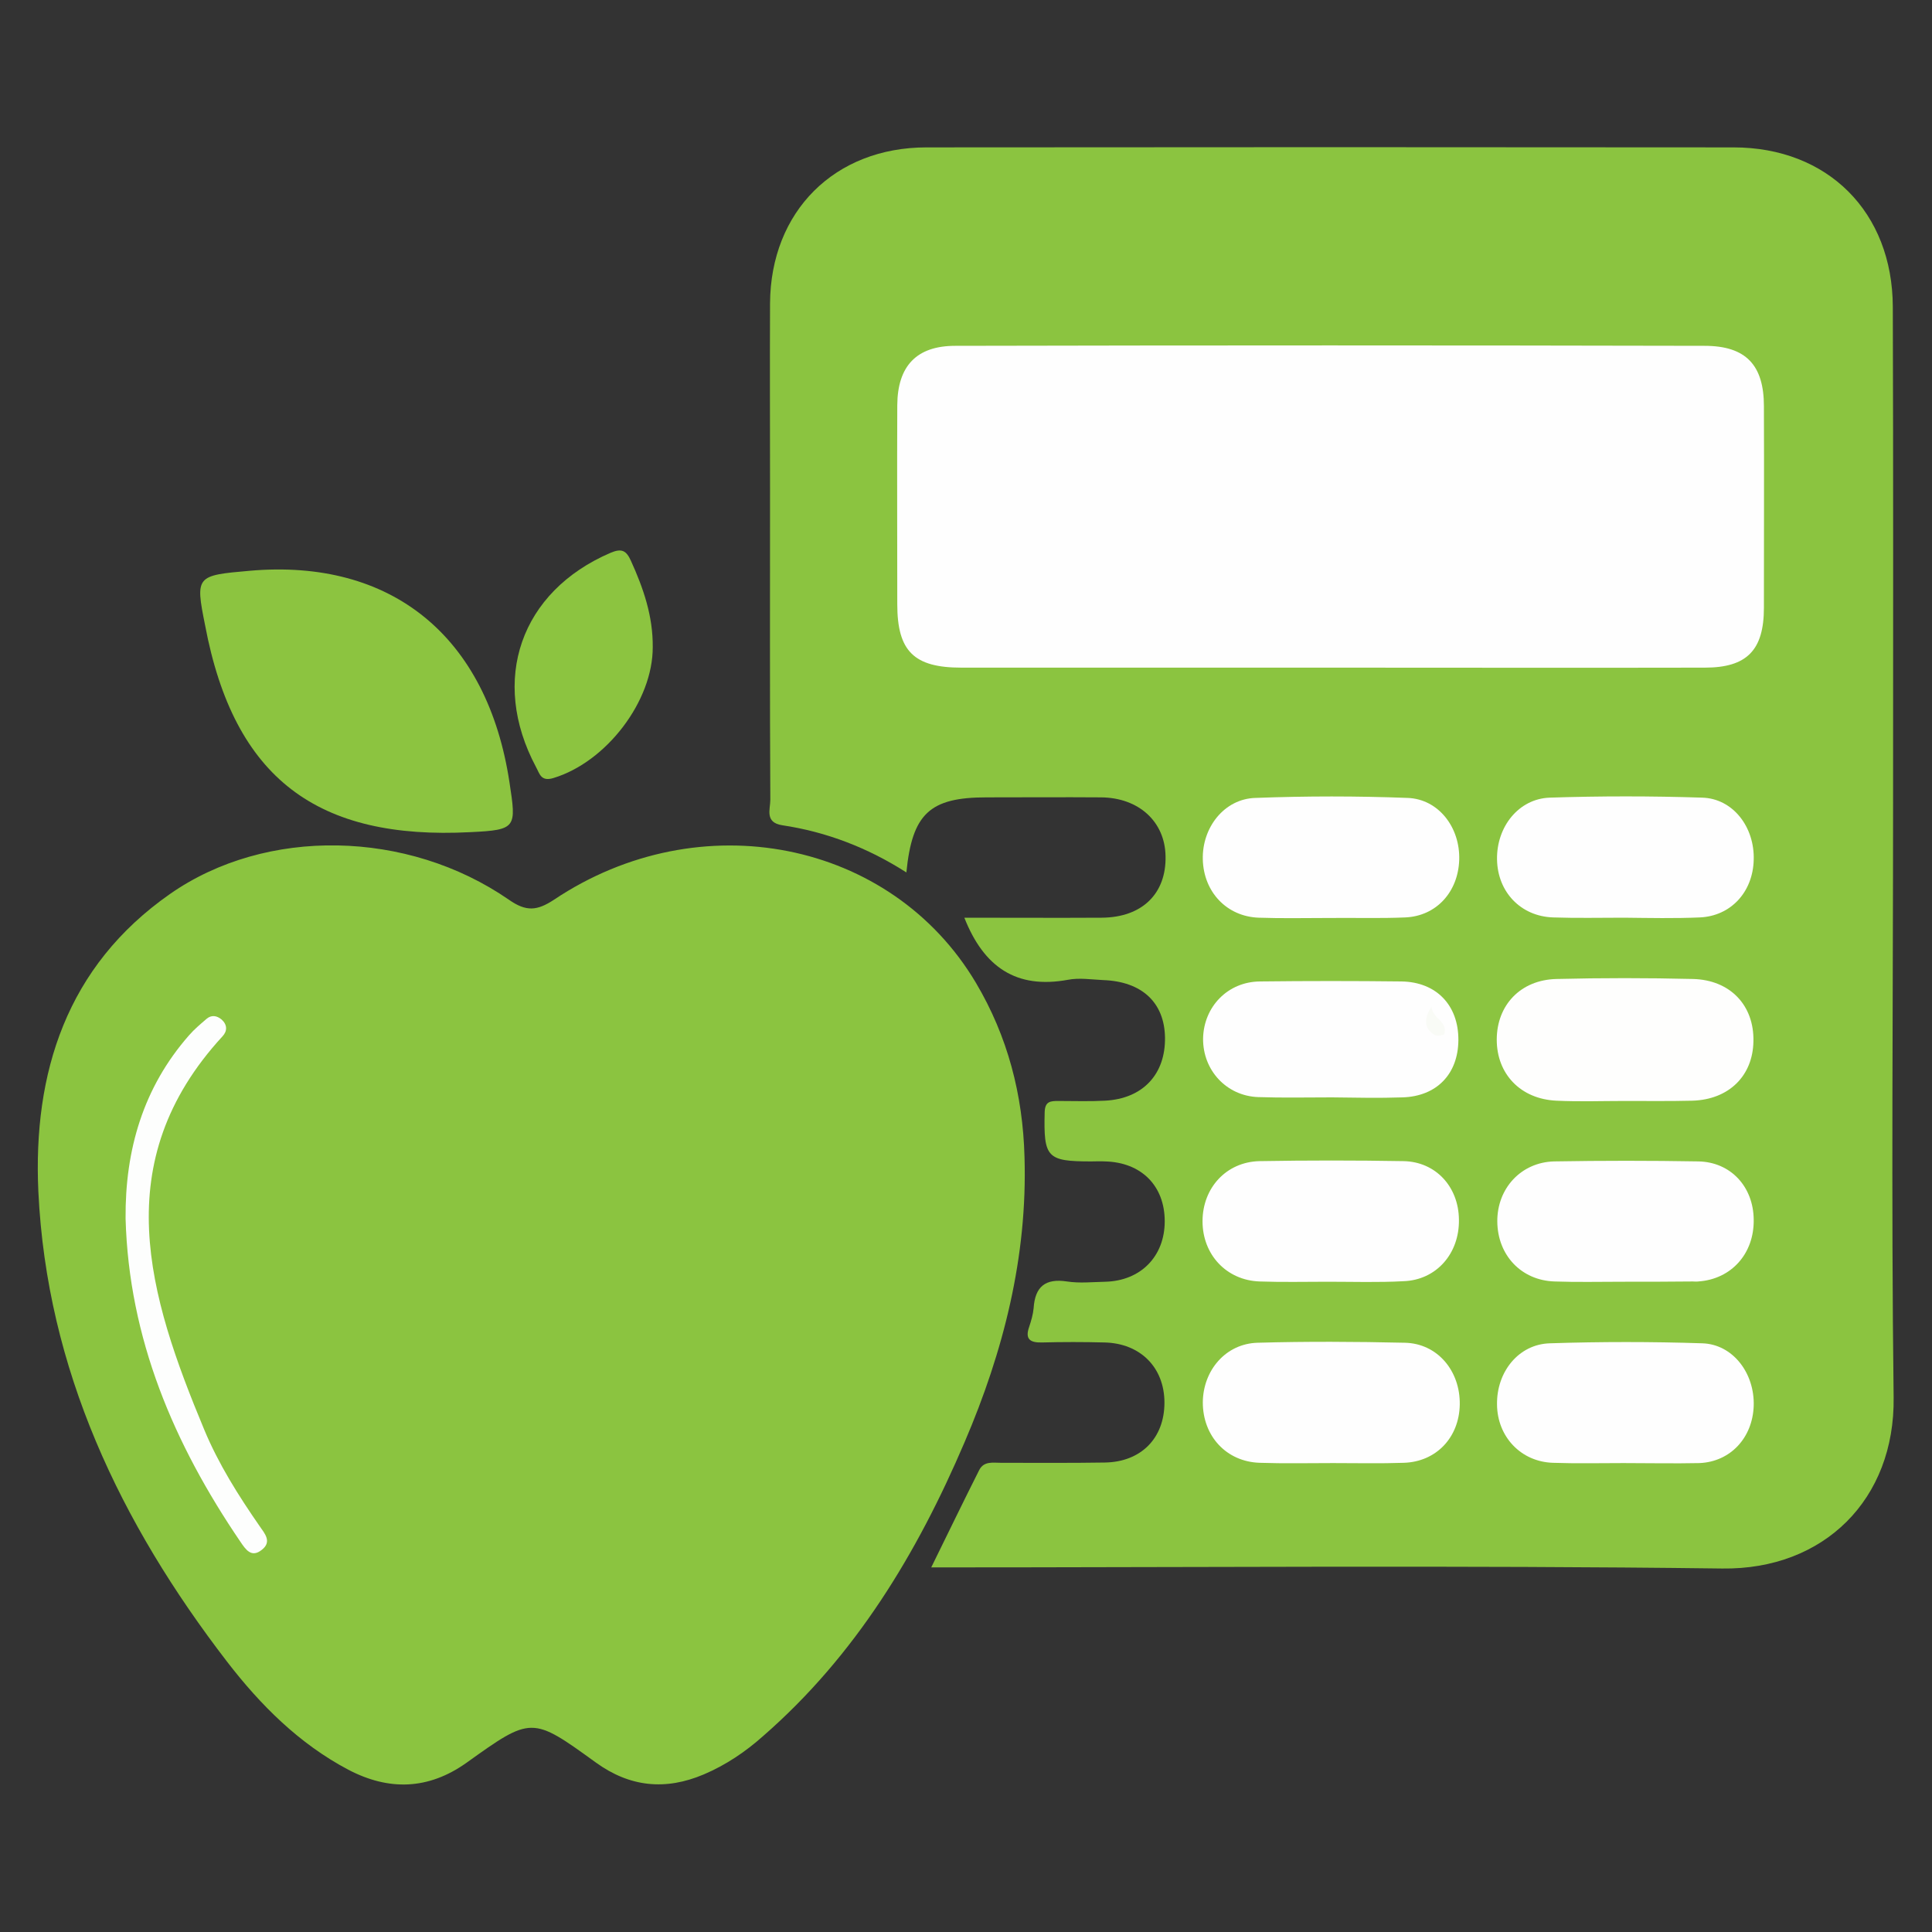 <?xml version="1.0" encoding="utf-8"?>
<!-- Generator: Adobe Illustrator 24.3.0, SVG Export Plug-In . SVG Version: 6.00 Build 0)  -->
<svg version="1.1" id="Layer_1" xmlns="http://www.w3.org/2000/svg" xmlns:xlink="http://www.w3.org/1999/xlink" x="0px" y="0px"
	 viewBox="0 0 70 70" style="enable-background:new 0 0 70 70;" xml:space="preserve">
<rect x="0" y="0" width="70" height="70" fill="#333333" stroke="none"/>
<style type="text/css">
	.st0{fill:#8BC440;}
	.st1{fill:#8CC440;}
	.st2{fill:#FEFEFE;}
	.st3{fill:#FEFEFD;}
	.st4{fill:#FDFEFD;}
	.st5{fill:#F9FBF6;}
</style>
<g>
	<path class="st0" d="M34.94,33.25c1.69,0,3.33,0.01,4.98,0c1.46-0.01,2.34-0.87,2.31-2.23c-0.02-1.25-0.97-2.12-2.34-2.13
		c-1.39-0.01-2.76,0-4.15,0c-2.05,0-2.69,0.59-2.9,2.72c-1.39-0.89-2.89-1.47-4.5-1.71c-0.64-0.1-0.43-0.58-0.43-0.92
		c-0.02-3.76-0.01-7.51-0.01-11.27c0-2.24-0.01-4.48,0-6.72c0.02-3.33,2.34-5.65,5.67-5.65c9.75-0.01,19.49-0.01,29.24,0
		c3.41,0,5.76,2.34,5.77,5.78c0.02,5.96,0.01,11.92,0.01,17.88c0,7.21-0.07,14.43,0.02,21.63c0.05,3.69-2.52,6.25-6.21,6.2
		c-9.51-0.12-19.02-0.04-28.66-0.04c0.6-1.22,1.16-2.38,1.74-3.53c0.17-0.33,0.5-0.26,0.79-0.26c1.25,0,2.5,0.01,3.76-0.01
		c1.31-0.02,2.16-0.88,2.16-2.17c0-1.27-0.87-2.15-2.17-2.18c-0.76-0.02-1.52-0.02-2.27,0c-0.43,0.01-0.62-0.12-0.46-0.57
		c0.07-0.21,0.14-0.45,0.16-0.67c0.05-0.78,0.42-1.09,1.21-0.97c0.45,0.07,0.92,0.02,1.38,0.01c1.29-0.03,2.16-0.92,2.16-2.19
		c0-1.29-0.85-2.14-2.17-2.17c-0.17-0.01-0.33,0-0.5,0c-1.6,0-1.72-0.14-1.68-1.78c0.01-0.4,0.21-0.41,0.5-0.41
		c0.56,0,1.12,0.02,1.68-0.01c1.38-0.07,2.2-0.96,2.18-2.29c-0.02-1.27-0.84-2.03-2.24-2.08c-0.43-0.02-0.87-0.09-1.28-0.01
		C36.83,35.84,35.65,35.05,34.94,33.25z"/>
	<path class="st0" d="M37.12,41.92c0.11,3.61-0.76,7.04-2.17,10.33c-1.72,4.03-3.95,7.73-7.3,10.65c-0.64,0.57-1.35,1.05-2.15,1.39
		c-1.39,0.59-2.68,0.46-3.91-0.43c-2.32-1.68-2.33-1.68-4.69,0.01c-1.38,0.98-2.81,1.02-4.28,0.25c-1.78-0.94-3.18-2.34-4.39-3.91
		C4.36,55.18,1.7,49.62,1.39,43.18c-0.2-4.31,1.02-8.17,4.77-10.79c3.48-2.43,8.61-2.33,12.28,0.21c0.63,0.44,1.02,0.4,1.63,0
		c5.29-3.54,12.22-2.16,15.29,3.01C36.51,37.55,37.06,39.66,37.12,41.92z"/>
	<path class="st1" d="M9.05,20.68c5.14-0.45,8.61,2.38,9.41,7.67c0.25,1.64,0.26,1.72-1.41,1.8c-5.53,0.29-8.57-1.92-9.62-7.5
		C7.07,20.86,7.11,20.85,9.05,20.68z"/>
	<path class="st1" d="M23.65,23.44c0.01,1.96-1.68,4.17-3.6,4.75c-0.46,0.14-0.5-0.17-0.63-0.4c-1.68-3.15-0.56-6.36,2.7-7.76
		c0.4-0.17,0.57-0.09,0.74,0.29C23.31,21.31,23.66,22.32,23.65,23.44z"/>
	<path class="st2" d="M48.26,24.19c-4.47,0-8.95,0-13.43,0c-1.72,0-2.32-0.6-2.32-2.3c0-2.4-0.01-4.8,0-7.21
		c0.01-1.41,0.69-2.15,2.1-2.15c9.05-0.02,18.1-0.02,27.15,0c1.5,0,2.15,0.7,2.15,2.19c0.01,2.43,0,4.87,0,7.3
		c0,1.54-0.62,2.17-2.14,2.17C57.29,24.2,52.77,24.19,48.26,24.19z"/>
	<path class="st3" d="M58.86,39.89c-0.83,0-1.64,0.03-2.47-0.01c-1.3-0.06-2.16-0.97-2.16-2.21c0-1.25,0.86-2.17,2.17-2.2
		c1.64-0.04,3.28-0.04,4.93,0c1.36,0.03,2.23,0.96,2.2,2.26c-0.02,1.25-0.89,2.11-2.21,2.15C60.51,39.9,59.69,39.89,58.86,39.89z"/>
	<path class="st2" d="M58.84,33.25c-0.86,0-1.71,0.02-2.57-0.01c-1.17-0.04-2.01-0.92-2.03-2.1c-0.02-1.18,0.78-2.2,1.91-2.24
		c1.84-0.06,3.68-0.06,5.52,0c1.12,0.03,1.91,1.07,1.87,2.26c-0.03,1.16-0.83,2.03-1.95,2.08C60.68,33.28,59.75,33.26,58.84,33.25z"
		/>
	<path class="st2" d="M58.78,46.44c-0.82,0-1.64,0.02-2.46-0.01c-1.2-0.04-2.06-0.95-2.07-2.17c-0.01-1.2,0.86-2.15,2.06-2.18
		c1.74-0.03,3.48-0.03,5.22,0c1.18,0.02,2,0.92,2.01,2.11c0.02,1.23-0.81,2.16-2.01,2.24c-0.07,0.01-0.13,0-0.2,0
		C60.48,46.44,59.63,46.44,58.78,46.44z"/>
	<path class="st2" d="M48.17,33.26c-0.85,0-1.71,0.02-2.56-0.01c-1.16-0.04-2-0.93-2.03-2.11c-0.03-1.16,0.78-2.2,1.91-2.23
		c1.84-0.07,3.68-0.07,5.51,0c1.12,0.04,1.91,1.07,1.87,2.25c-0.04,1.16-0.83,2.03-1.95,2.08C50.01,33.28,49.09,33.25,48.17,33.26
		C48.17,33.25,48.17,33.25,48.17,33.26z"/>
	<path class="st2" d="M48.11,46.44c-0.83,0-1.64,0.02-2.47-0.01c-1.2-0.04-2.07-0.97-2.07-2.18s0.86-2.15,2.06-2.18
		c1.74-0.03,3.48-0.03,5.22,0c1.17,0.02,2,0.93,2.01,2.12c0.02,1.23-0.82,2.19-2.01,2.23C49.95,46.47,49.03,46.44,48.11,46.44z"/>
	<path class="st2" d="M58.82,53.01c-0.85,0-1.71,0.02-2.56-0.01c-1.16-0.04-2.01-0.95-2.02-2.11c-0.02-1.18,0.78-2.19,1.92-2.22
		c1.84-0.06,3.68-0.06,5.51,0c1.11,0.03,1.91,1.08,1.87,2.27c-0.04,1.15-0.84,2.02-1.96,2.07C60.66,53.03,59.74,53.01,58.82,53.01z"
		/>
	<path class="st2" d="M48.3,53.01c-0.88,0-1.77,0.02-2.66-0.01c-1.21-0.04-2.06-0.97-2.06-2.19c0.01-1.16,0.83-2.13,1.99-2.16
		c1.77-0.05,3.55-0.04,5.32,0c1.19,0.02,2.02,1.02,2,2.24c-0.02,1.19-0.85,2.07-2.02,2.11C50.01,53.03,49.15,53.01,48.3,53.01z"/>
	<path class="st2" d="M48.26,39.76c-0.89,0-1.77,0.02-2.67-0.01c-1.15-0.04-2.01-0.97-2-2.12c0.02-1.15,0.89-2.06,2.06-2.07
		c1.71-0.02,3.42-0.02,5.13,0c1.27,0.02,2.07,0.87,2.06,2.13c-0.01,1.22-0.78,2.03-2.02,2.07C49.96,39.79,49.11,39.77,48.26,39.76
		C48.26,39.77,48.26,39.77,48.26,39.76z"/>
	<path class="st4" d="M4.55,44.15c-0.02-2.49,0.64-4.75,2.3-6.64c0.19-0.22,0.42-0.41,0.64-0.6c0.17-0.14,0.36-0.12,0.54,0.03
		c0.21,0.19,0.21,0.42,0.03,0.61c-4.19,4.56-2.68,9.4-0.66,14.25c0.52,1.25,1.24,2.39,2.01,3.5c0.18,0.26,0.45,0.56,0.08,0.85
		c-0.38,0.31-0.59-0.01-0.78-0.29C6.3,52.32,4.67,48.5,4.55,44.15z"/>
	<path class="st5" d="M51.87,36.47c0,0.41,0.6,0.54,0.46,0.99c-0.02,0.05-0.26,0.09-0.35,0.04C51.57,37.25,51.6,36.88,51.87,36.47z"
		/>
</g>
</svg>
